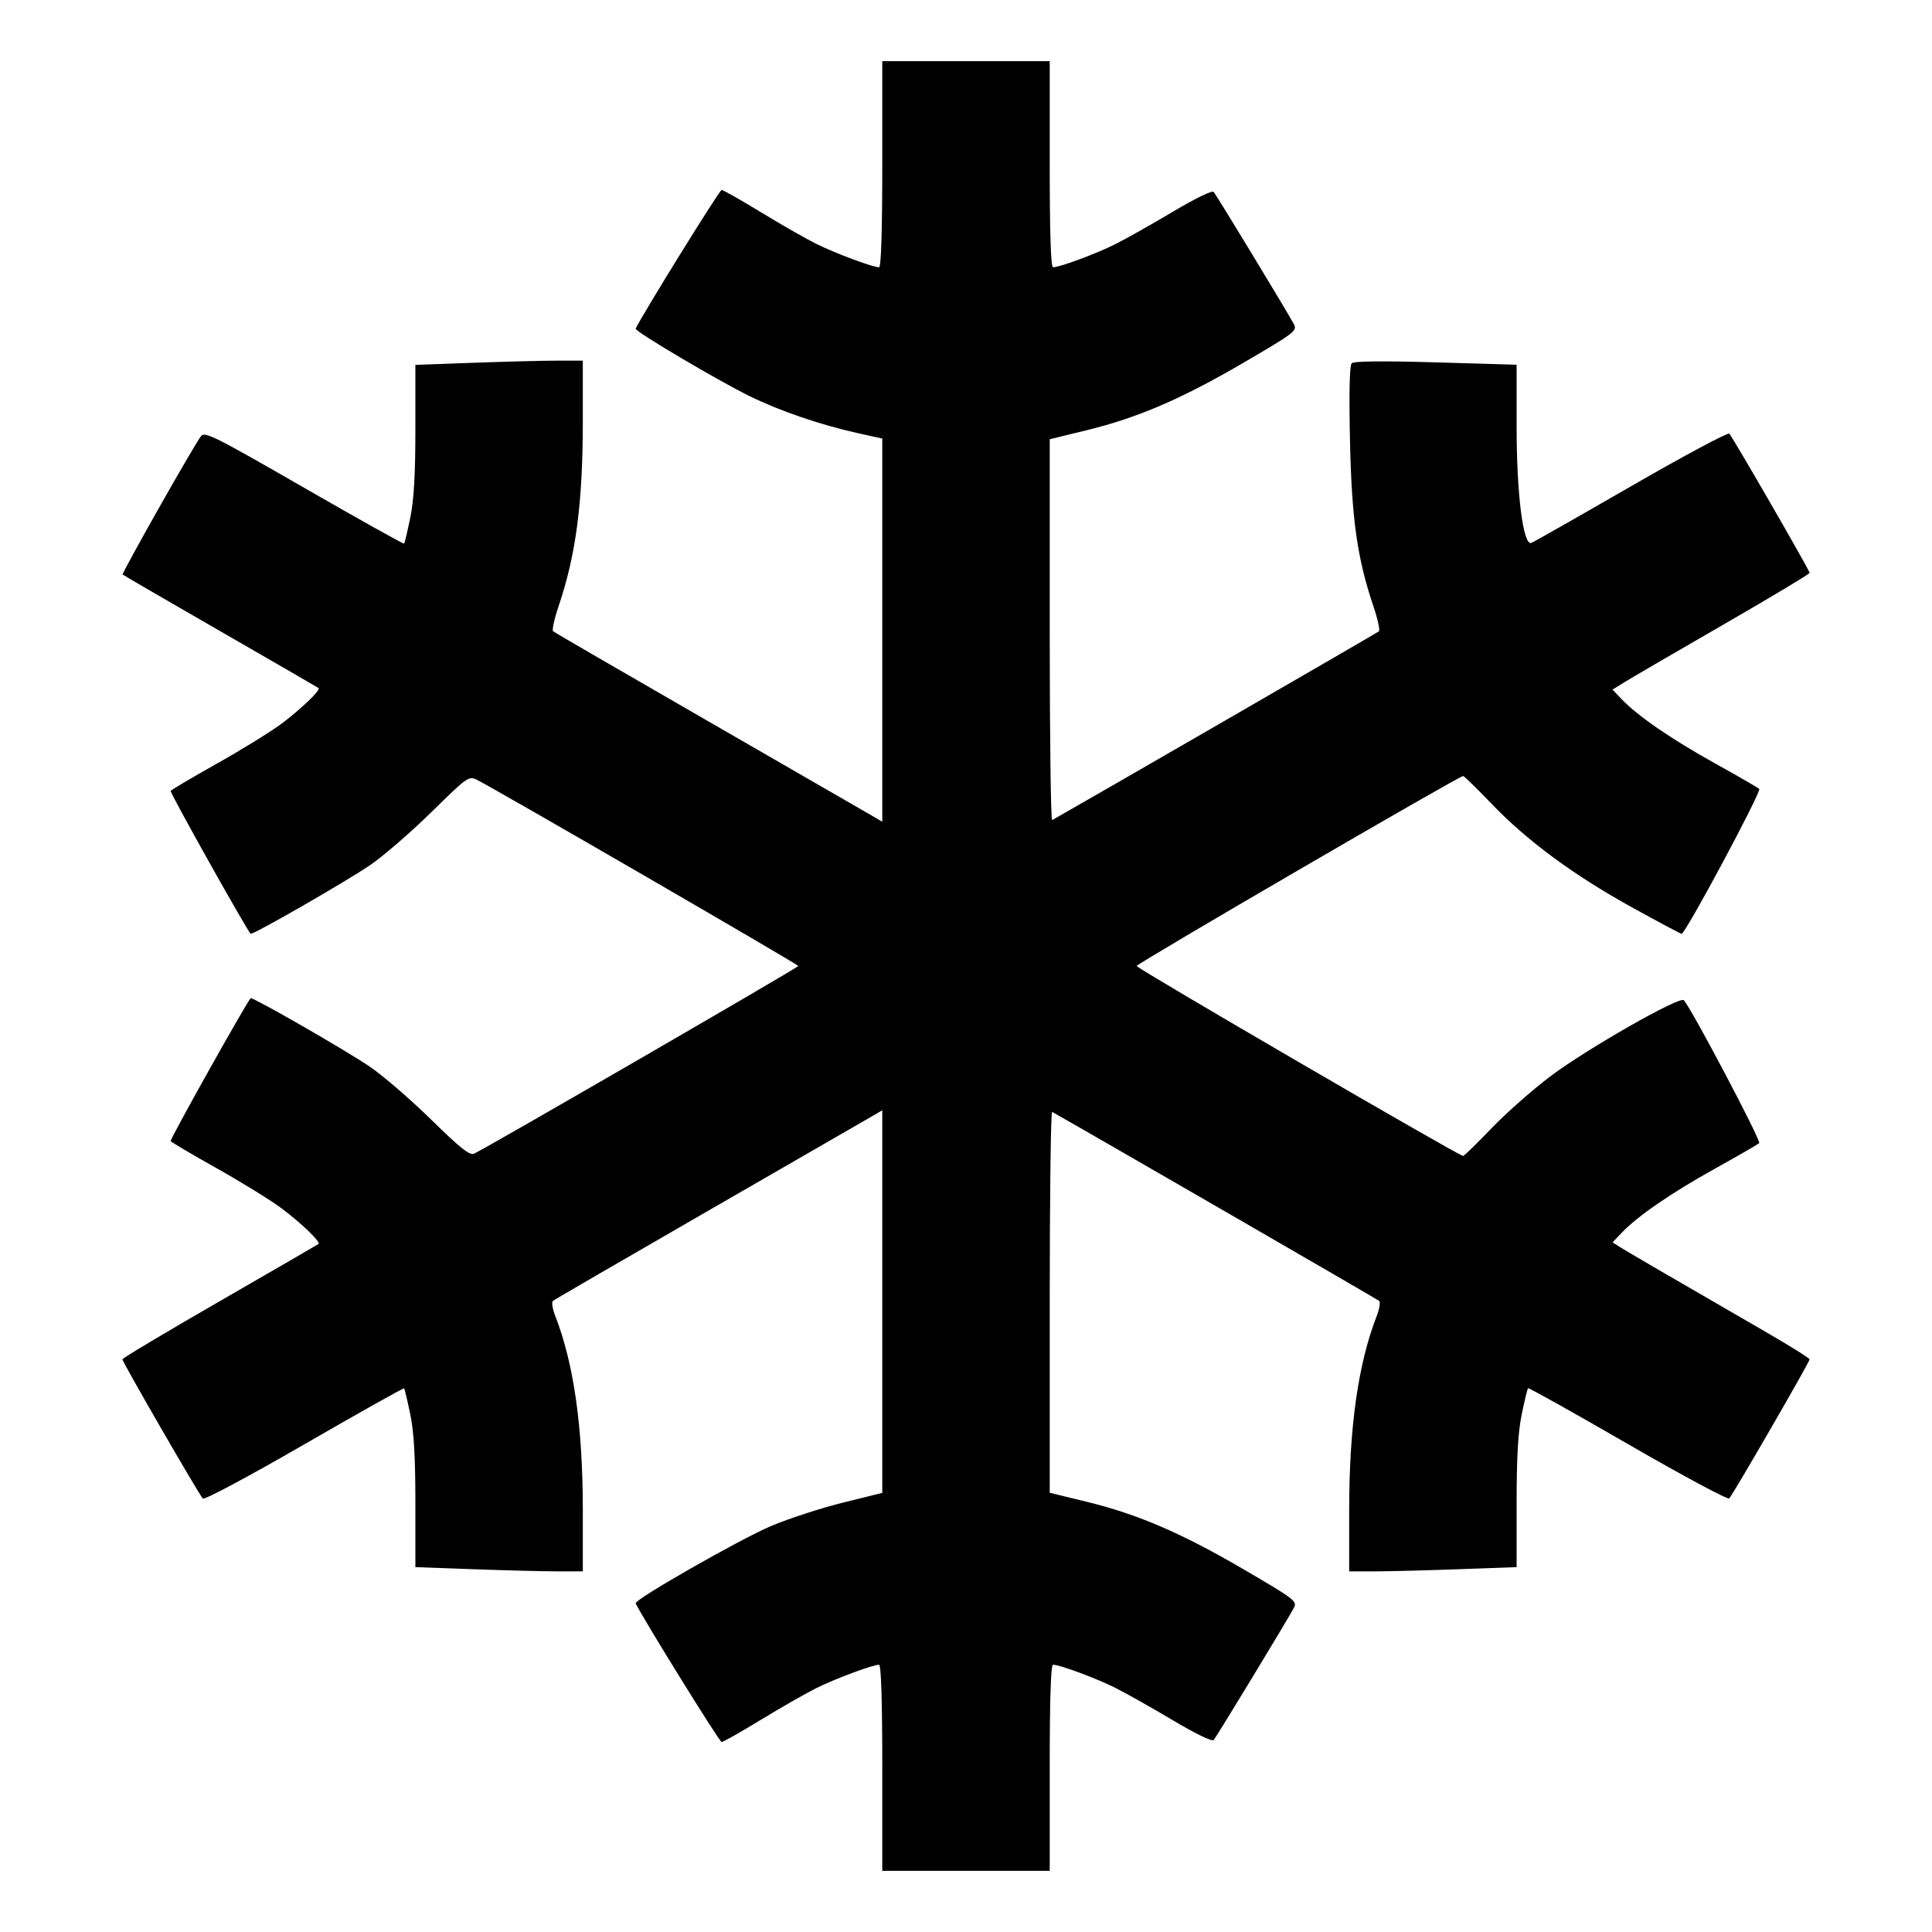 <svg xmlns="http://www.w3.org/2000/svg" width="512" height="512" viewBox="0 0 512 512"><path d="M233.813 43.520 C 233.813 61.083,233.510 70.827,232.963 70.827 C 231.278 70.827,221.331 67.121,216.320 64.626 C 213.504 63.224,206.879 59.437,201.598 56.212 C 196.317 52.986,191.650 50.347,191.227 50.347 C 190.675 50.347,170.792 82.417,168.448 87.088 C 168.113 87.757,190.179 100.823,198.680 104.990 C 206.672 108.907,217.436 112.594,227.200 114.759 L 233.813 116.225 233.813 166.997 L 233.813 217.769 231.040 216.143 C 229.515 215.248,210.027 204.010,187.733 191.168 C 165.440 178.326,146.921 167.586,146.580 167.300 C 146.239 167.015,146.891 164.031,148.028 160.670 C 152.643 147.031,154.453 133.200,154.453 111.596 L 154.453 95.573 147.763 95.573 C 144.084 95.573,134.100 95.826,125.577 96.135 L 110.080 96.696 110.080 113.664 C 110.080 125.841,109.697 132.489,108.724 137.209 C 107.978 140.827,107.243 143.914,107.090 144.069 C 106.938 144.225,95.001 137.553,80.565 129.244 C 56.748 115.535,54.219 114.272,53.245 115.603 C 51.019 118.647,32.190 151.940,32.514 152.258 C 32.701 152.441,44.373 159.220,58.453 167.322 C 72.533 175.424,84.217 182.183,84.418 182.342 C 85.050 182.843,79.985 187.732,74.718 191.706 C 71.931 193.809,64.155 198.616,57.438 202.389 C 50.722 206.161,45.227 209.410,45.227 209.608 C 45.227 210.498,65.948 247.467,66.447 247.467 C 67.620 247.467,91.994 233.442,98.111 229.247 C 101.635 226.831,108.938 220.513,114.339 215.207 C 123.910 205.806,124.217 205.589,126.415 206.674 C 131.160 209.016,211.565 255.595,211.562 256.000 C 211.558 256.395,128.915 304.233,125.629 305.741 C 124.485 306.267,121.990 304.288,114.339 296.781 C 108.938 291.482,101.635 285.169,98.111 282.753 C 91.994 278.558,67.620 264.533,66.447 264.533 C 65.948 264.533,45.227 301.502,45.227 302.392 C 45.227 302.590,50.722 305.839,57.438 309.611 C 64.155 313.384,71.931 318.191,74.718 320.294 C 79.994 324.274,85.048 329.155,84.418 329.662 C 84.217 329.824,72.443 336.644,58.253 344.818 C 44.063 352.992,32.447 359.930,32.440 360.235 C 32.423 360.933,52.741 396.107,53.748 397.123 C 54.172 397.551,65.697 391.399,80.653 382.761 C 95.042 374.450,106.940 367.777,107.092 367.932 C 107.244 368.087,107.978 371.173,108.724 374.791 C 109.697 379.511,110.080 386.159,110.080 398.336 L 110.080 415.304 125.577 415.865 C 134.100 416.174,144.084 416.427,147.763 416.427 L 154.453 416.427 154.453 400.257 C 154.453 378.125,152.076 361.384,147.127 348.673 C 146.415 346.843,146.140 345.084,146.516 344.764 C 146.892 344.443,165.440 333.674,187.733 320.832 C 210.027 307.990,229.515 296.752,231.040 295.857 L 233.813 294.231 233.813 344.930 L 233.813 395.629 223.298 398.236 C 217.515 399.670,208.971 402.456,204.312 404.428 C 196.075 407.913,167.974 423.965,168.449 424.914 C 170.782 429.567,190.675 461.653,191.227 461.653 C 191.650 461.653,196.317 459.014,201.598 455.788 C 206.879 452.563,213.504 448.776,216.320 447.374 C 221.331 444.879,231.278 441.173,232.963 441.173 C 233.510 441.173,233.813 450.917,233.813 468.480 L 233.813 495.787 256.000 495.787 L 278.187 495.787 278.187 468.480 C 278.187 450.288,278.480 441.173,279.067 441.173 C 280.851 441.173,290.541 444.767,295.594 447.303 C 298.457 448.740,305.329 452.616,310.865 455.917 C 316.632 459.356,321.228 461.589,321.628 461.146 C 322.355 460.341,341.169 429.332,342.892 426.098 C 343.825 424.347,343.124 423.810,329.592 415.904 C 313.078 406.256,301.530 401.288,287.880 397.959 L 278.187 395.595 278.187 344.947 C 278.187 317.091,278.475 294.462,278.827 294.660 C 288.704 300.225,365.005 344.324,365.484 344.745 C 365.860 345.076,365.585 346.843,364.873 348.673 C 359.924 361.384,357.547 378.125,357.547 400.257 L 357.547 416.427 364.237 416.427 C 367.916 416.427,377.900 416.174,386.423 415.865 L 401.920 415.304 401.920 398.336 C 401.920 386.159,402.303 379.511,403.276 374.791 C 404.022 371.173,404.775 368.069,404.949 367.892 C 405.123 367.715,417.034 374.374,431.418 382.691 C 445.801 391.007,457.882 397.488,458.265 397.092 C 459.273 396.049,479.576 360.926,479.561 360.250 C 479.555 359.936,474.275 356.632,467.828 352.907 C 443.528 338.866,431.296 331.746,429.353 330.510 L 427.347 329.234 429.780 326.682 C 433.986 322.271,442.909 316.135,454.400 309.752 C 460.501 306.363,465.815 303.294,466.207 302.932 C 466.797 302.388,448.382 267.481,446.231 265.065 C 445.198 263.905,420.709 277.854,411.022 285.120 C 406.250 288.699,399.170 294.939,395.287 298.987 C 391.405 303.035,388.010 306.347,387.742 306.347 C 386.662 306.347,301.227 256.629,301.227 256.000 C 301.227 255.371,386.662 205.653,387.742 205.653 C 388.010 205.653,391.405 208.965,395.287 213.013 C 404.699 222.825,416.963 231.876,432.435 240.427 C 439.441 244.299,445.385 247.467,445.644 247.467 C 446.657 247.467,466.892 209.701,466.214 209.075 C 465.818 208.709,460.501 205.637,454.400 202.248 C 442.904 195.862,433.986 189.729,429.774 185.311 L 427.334 182.752 430.627 180.711 C 432.438 179.588,444.192 172.746,456.747 165.506 C 469.301 158.266,479.573 152.104,479.573 151.814 C 479.573 151.170,459.218 115.909,458.280 114.929 C 457.913 114.545,446.221 120.802,432.298 128.833 C 418.375 136.864,406.464 143.634,405.830 143.878 C 403.652 144.713,401.916 130.996,401.918 112.969 L 401.920 96.657 380.500 96.031 C 366.279 95.615,358.788 95.697,358.212 96.274 C 357.649 96.837,357.489 103.992,357.758 116.624 C 358.202 137.536,359.671 147.958,363.961 160.639 C 365.104 164.018,365.761 167.023,365.420 167.319 C 364.985 167.696,287.624 212.384,278.827 217.340 C 278.475 217.538,278.187 194.909,278.187 167.053 L 278.187 116.405 287.880 114.041 C 301.530 110.712,313.078 105.744,329.592 96.096 C 343.124 88.190,343.825 87.653,342.892 85.902 C 341.169 82.668,322.355 51.659,321.628 50.854 C 321.228 50.411,316.632 52.644,310.865 56.083 C 305.329 59.384,298.457 63.260,295.594 64.697 C 290.541 67.233,280.851 70.827,279.067 70.827 C 278.480 70.827,278.187 61.712,278.187 43.520 L 278.187 16.213 256.000 16.213 L 233.813 16.213 233.813 43.520 " stroke="none" fill="black" fill-rule="evenodd"></path></svg>